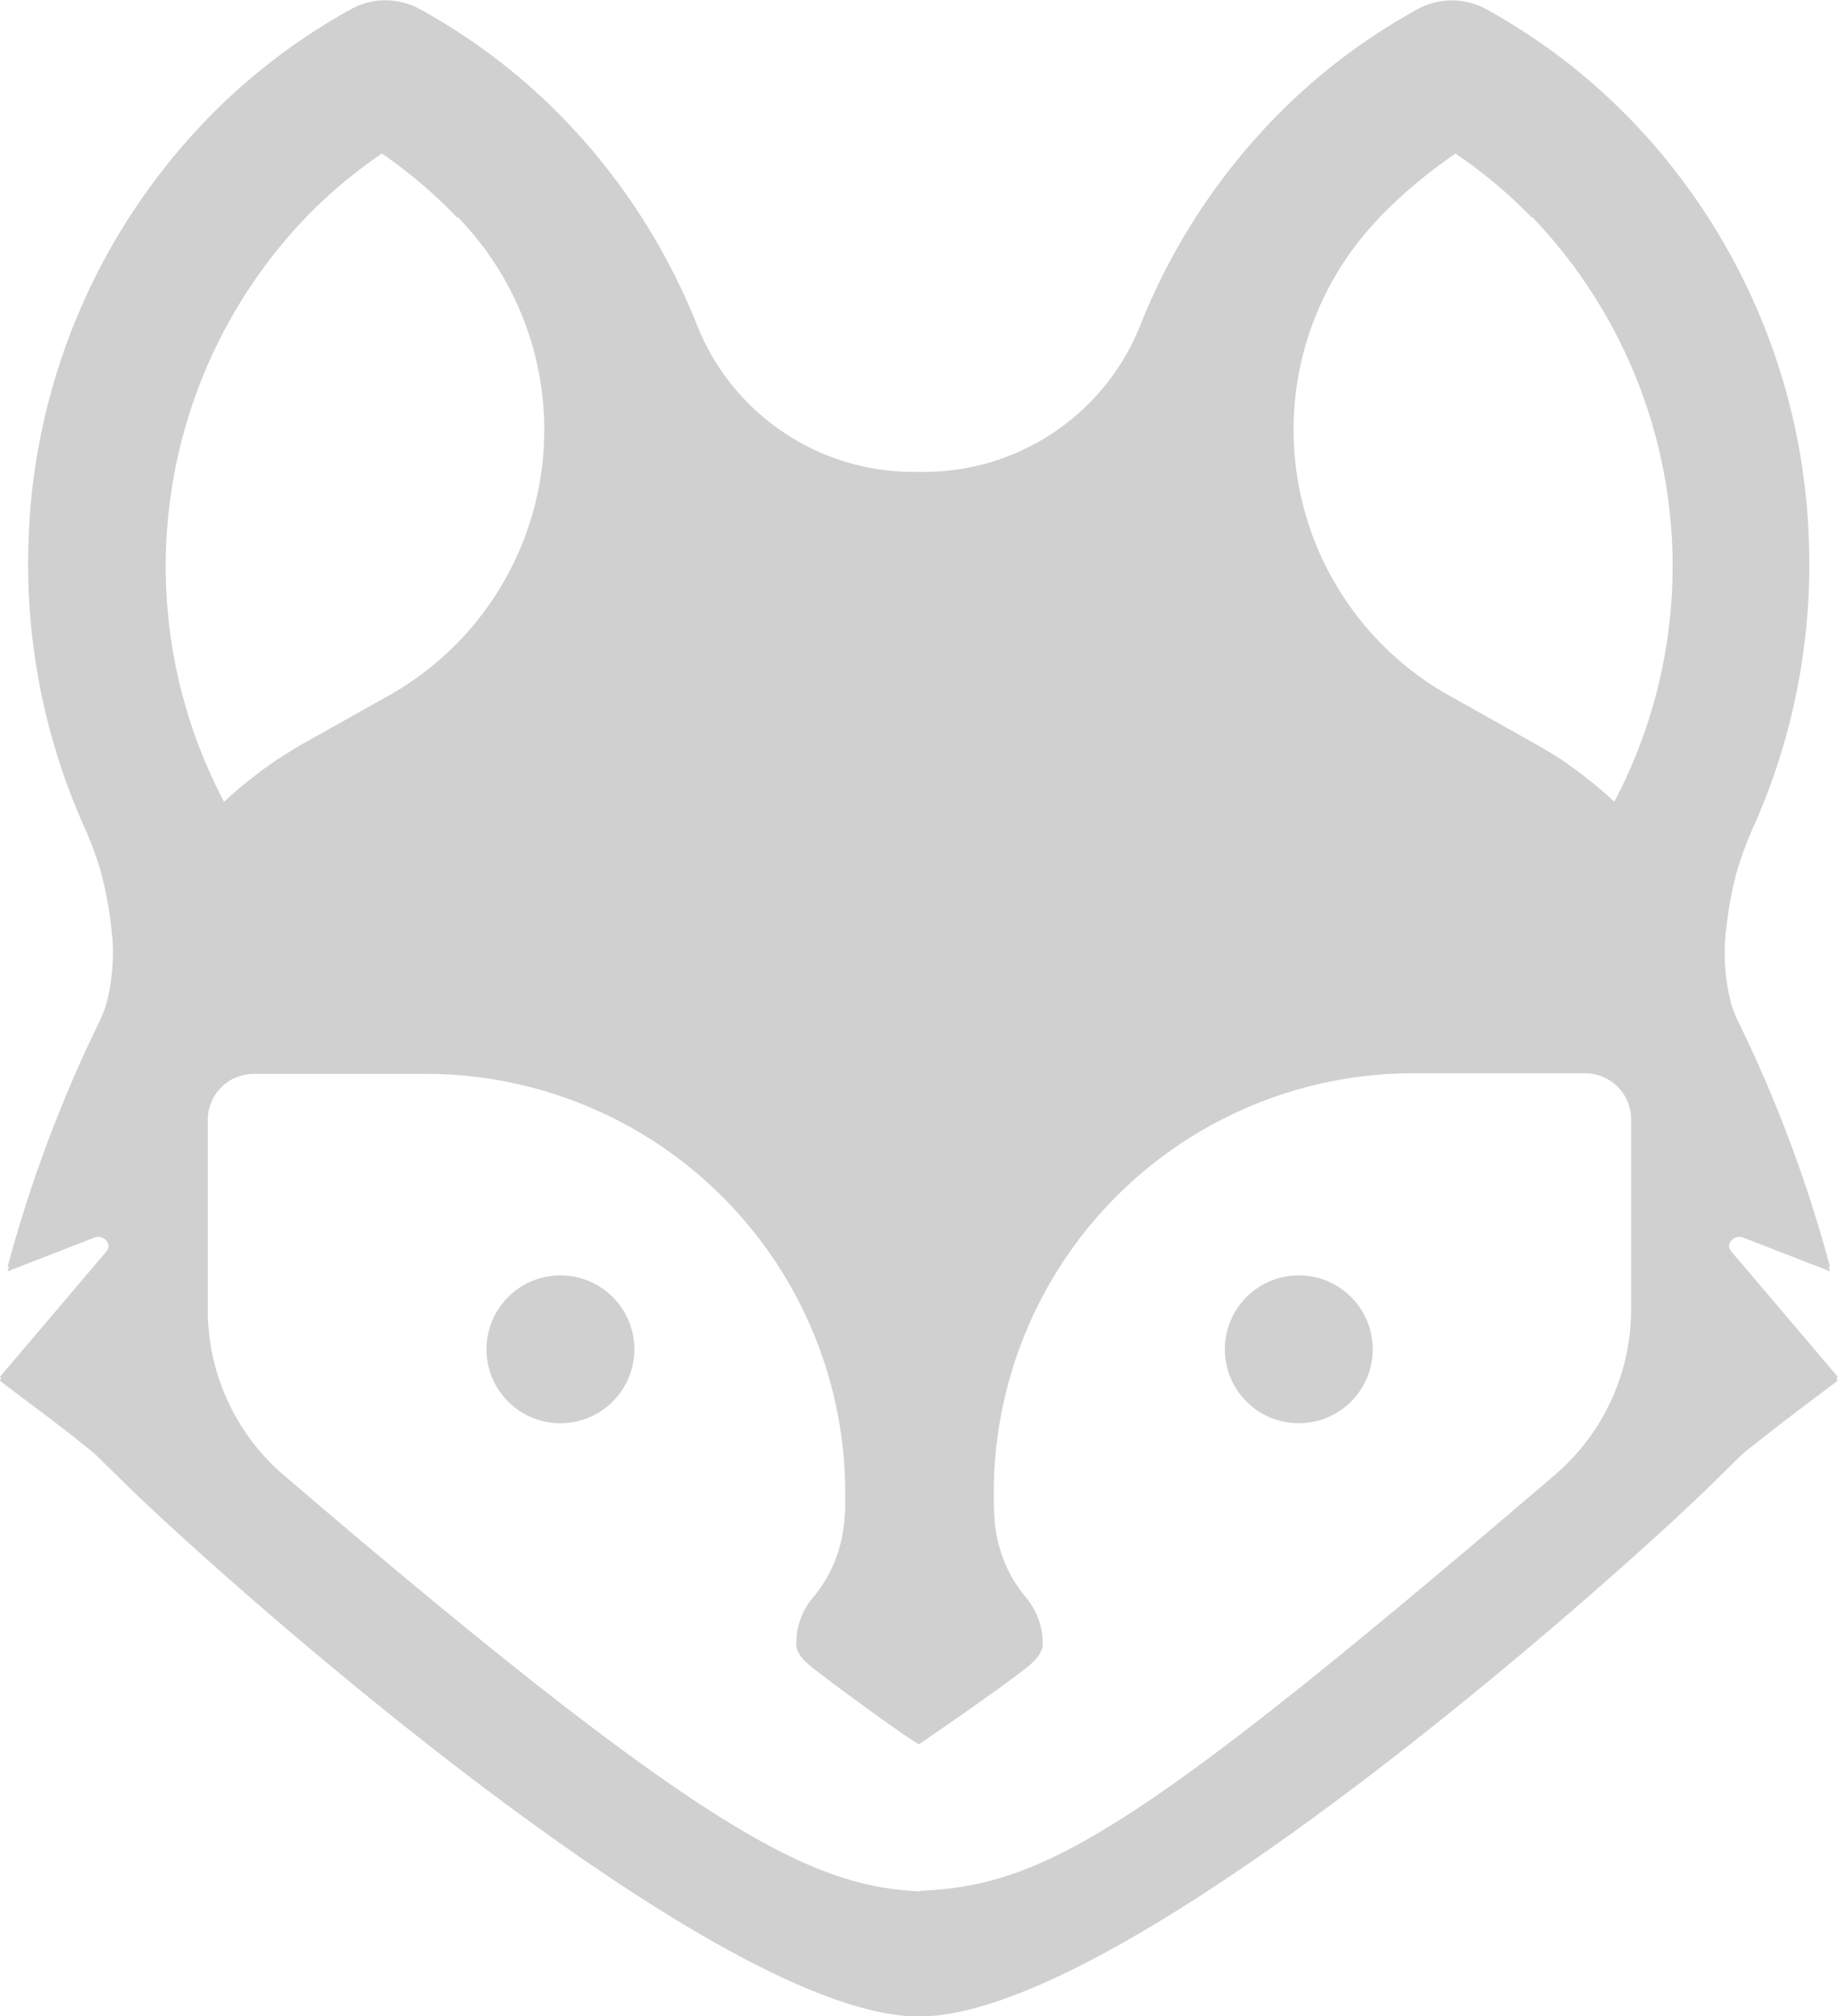 <svg xmlns="http://www.w3.org/2000/svg" width="26.899" height="29.506" viewBox="0 0 26.899 29.506"><defs><style>.a{fill:#d0d0d0;}</style></defs><g transform="translate(-0.001 0)"><g transform="translate(7.12 18.664)"><path class="a" d="M97.358,53.272a1.082,1.082,0,1,0-.932-.932,1.082,1.082,0,0,0,.932.932Z" transform="translate(-85.61 -51.117)"/><path class="a" d="M68.958,53.272a1.082,1.082,0,1,0-.932-.932,1.082,1.082,0,0,0,.932.932Z" transform="translate(-68.016 -51.117)"/></g><path class="a" d="M298.024,202.04l.024-.019-1.558-1.833a.169.169,0,0,1-.038-.081.154.154,0,0,1,.211-.126h0l1.268.493-.019-.067h.019a20.032,20.032,0,0,0-1.321-3.543,2.14,2.14,0,0,1-.118-.281,2.924,2.924,0,0,1-.093-1h0a.274.274,0,0,1,.011-.094,5.342,5.342,0,0,1,.173-.919,5.479,5.479,0,0,1,.217-.577,9.412,9.412,0,0,0,.82-4.245,9.3,9.3,0,0,0-2.608-6.131,8.981,8.981,0,0,0-2.138-1.628,1.046,1.046,0,0,0-.952,0,8.9,8.9,0,0,0-2.135,1.622,9.275,9.275,0,0,0-1.963,3.051,3.405,3.405,0,0,1-3.223,2.112h-.014a3.405,3.405,0,0,1-3.223-2.112,9.281,9.281,0,0,0-1.963-3.052,8.9,8.9,0,0,0-2.135-1.622,1.048,1.048,0,0,0-.952,0,8.984,8.984,0,0,0-2.138,1.628,9.3,9.3,0,0,0-2.608,6.131,9.416,9.416,0,0,0,.824,4.245,5.462,5.462,0,0,1,.217.577,5.354,5.354,0,0,1,.173.919.92.92,0,0,0,.011.094h0a2.932,2.932,0,0,1-.094,1,2.158,2.158,0,0,1-.117.282,20.032,20.032,0,0,0-1.321,3.543h.019l-.019.067,1.268-.493h0a.154.154,0,0,1,.211.126.168.168,0,0,1-.038.081l-1.556,1.833.023.019-.023.024h.009l-.009.011.65.49c.2.149.453.346.74.579l.509.5c1.574,1.526,8.595,7.735,11.555,7.735s9.97-6.21,11.544-7.735l.509-.5c.291-.232.544-.429.74-.579l.65-.49-.009-.011h.009Zm-20.17-16.993.1.112a4.46,4.46,0,0,1-1.076,6.867l-1.369.768-.159.1-.052.032c-.038.026-.076.046-.111.071s-.038.026-.056.04l-.1.071a.568.568,0,0,0-.056.04l-.1.075-.052.043-.1.079a.469.469,0,0,0-.049.04l-.1.086a.5.5,0,0,0-.046.04c-.035.032-.067.061-.1.092h0a7.382,7.382,0,0,1,1.2-8.555,7.1,7.1,0,0,1,1.11-.932,7.079,7.079,0,0,1,1.1.935Zm6.75,24.5c-1.593-.074-3.2-.864-9.314-6.1a3.185,3.185,0,0,1-1.1-2.421V198.27a.673.673,0,0,1,.656-.685h2.522a6.138,6.138,0,0,1,6.151,6.124v.147a1.592,1.592,0,0,1-.013.243v.044c-.009.079-.022.159-.038.237a1.95,1.95,0,0,1-.411.856,1.057,1.057,0,0,0-.251.582v.076a.226.226,0,0,0,.041.175v.009a.547.547,0,0,0,.036.048l.013.016.048.049.018.018c.026.022.052.046.084.071.446.348,1.536,1.137,1.556,1.113,0,0,1.119-.763,1.564-1.113.032-.026.061-.049.084-.071l.017-.018.048-.049.013-.016a.562.562,0,0,0,.036-.048v-.009a.226.226,0,0,0,.041-.175v-.076a1.057,1.057,0,0,0-.25-.582,1.955,1.955,0,0,1-.411-.856c-.017-.078-.029-.159-.038-.237V204.1a2.429,2.429,0,0,1-.013-.243V203.7a6.138,6.138,0,0,1,6.151-6.124h2.521a.673.673,0,0,1,.655.685v2.758a3.185,3.185,0,0,1-1.1,2.421c-6.113,5.235-7.489,6.026-9.31,6.1Zm8.97-24.5a7.382,7.382,0,0,1,1.2,8.555h0c-.032-.032-.067-.061-.1-.092a.54.54,0,0,0-.046-.04l-.1-.086a.475.475,0,0,0-.049-.04l-.1-.079-.052-.043-.1-.075a.548.548,0,0,0-.056-.04l-.1-.071c-.017-.014-.038-.026-.055-.04s-.073-.046-.111-.071l-.052-.032-.167-.1-1.369-.768a4.46,4.46,0,0,1-1.076-6.867l.1-.111a7.09,7.09,0,0,1,1.11-.93,7.11,7.11,0,0,1,1.11.93Z" transform="translate(-271.148 -181.869)"/></g></svg>